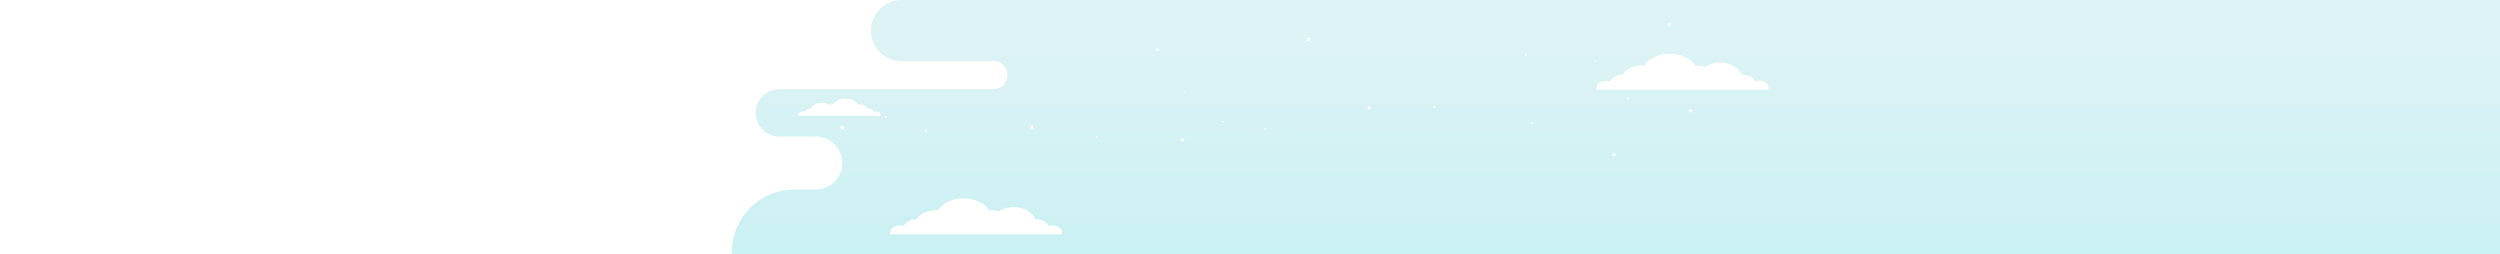 <svg width="4010" height="408" viewBox="0 0 4010 408" fill="none" xmlns="http://www.w3.org/2000/svg">
<rect width="4010" height="408" fill="white"/>
<path fill-rule="evenodd" clip-rule="evenodd" d="M4010 408L1174 408L1174 404C1174 348.772 1218.77 304 1274 304L4010 304L4010 408ZM1311.01 219.072C1333.32 220.363 1351.01 238.865 1351.01 261.5C1351.01 284.135 1333.32 302.637 1311.01 303.928C1311.83 303.976 1312.66 304 1313.5 304L4010 304L4010 219L1313.5 219C1312.66 219 1311.83 219.024 1311.01 219.072ZM1616.05 120.5C1616.05 108.081 1605.99 98.012 1593.57 98L4010 98L4010 143L1593.64 143C1606.03 142.948 1616.05 132.894 1616.05 120.5ZM1250 219C1229.01 219 1212 201.987 1212 181C1212 160.013 1229.01 143 1250 143L4010 143L4010 219L1250 219ZM1446 1.99886e-05C1418.94 1.76228e-05 1397 21.938 1397 49C1397 76.062 1418.94 98 1446 98L4010 98L4010 0L1446 1.99886e-05Z" fill="url(#paint0_linear_1042_14)"/>
<mask id="mask0_1042_14" style="mask-type:alpha" maskUnits="userSpaceOnUse" x="1426" y="317" width="278" height="59">
<rect x="1426.5" y="317.996" width="277.504" height="57.788" fill="#D9D9D9"/>
</mask>
<g mask="url(#mask0_1042_14)">
<path fill-rule="evenodd" clip-rule="evenodd" d="M1569.72 379.646C1562.71 382.977 1554.37 384.908 1545.42 384.908C1536.15 384.908 1527.53 382.833 1520.37 379.276C1514.77 382.787 1507.53 384.903 1499.63 384.903C1493.92 384.903 1488.56 383.799 1483.91 381.862C1480.24 383.784 1475.76 384.913 1470.92 384.913C1465.1 384.913 1459.8 383.279 1455.8 380.595C1452.91 383.229 1448.51 384.912 1443.58 384.912C1434.9 384.912 1427.86 379.692 1427.86 373.253C1427.86 366.814 1434.9 361.594 1443.58 361.594C1445.75 361.594 1447.82 361.919 1449.7 362.508C1452.76 356.217 1460.76 351.677 1470.23 351.465C1475.21 343.095 1486.5 337.254 1499.63 337.254C1501.25 337.254 1502.84 337.343 1504.4 337.515C1511.53 325.996 1527.22 317.996 1545.42 317.996C1563.57 317.996 1579.21 325.939 1586.37 337.392C1587.51 337.301 1588.68 337.254 1589.85 337.254C1594.21 337.254 1598.36 337.896 1602.14 339.06C1608.46 334.791 1616.86 332.188 1626.08 332.188C1642.4 332.188 1656.15 340.346 1660.32 351.463C1660.53 351.459 1660.73 351.457 1660.94 351.457C1670.71 351.457 1679.03 356.064 1682.16 362.509C1684.04 361.92 1686.11 361.594 1688.28 361.594C1696.96 361.594 1704 366.814 1704 373.253C1704 379.692 1696.96 384.912 1688.28 384.912C1683.35 384.912 1678.95 383.228 1676.06 380.594C1672.06 383.278 1666.76 384.913 1660.94 384.913C1655.07 384.913 1649.72 383.25 1645.71 380.525C1640.08 383.293 1633.33 384.906 1626.08 384.906C1619.25 384.906 1612.88 383.48 1607.47 381.007C1602.41 383.47 1596.36 384.903 1589.85 384.903C1582.23 384.903 1575.23 382.935 1569.72 379.646Z" fill="white"/>
</g>
<mask id="mask1_1042_14" style="mask-type:alpha" maskUnits="userSpaceOnUse" x="2559" y="85" width="278" height="59">
<rect x="2559.5" y="85.996" width="277.504" height="57.788" fill="#D9D9D9"/>
</mask>
<g mask="url(#mask1_1042_14)">
<path fill-rule="evenodd" clip-rule="evenodd" d="M2702.72 147.646C2695.71 150.977 2687.37 152.908 2678.42 152.908C2669.15 152.908 2660.53 150.833 2653.37 147.276C2647.77 150.787 2640.53 152.903 2632.63 152.903C2626.92 152.903 2621.56 151.799 2616.91 149.862C2613.24 151.784 2608.76 152.913 2603.92 152.913C2598.1 152.913 2592.8 151.279 2588.8 148.595C2585.91 151.229 2581.51 152.912 2576.58 152.912C2567.9 152.912 2560.86 147.692 2560.86 141.253C2560.86 134.814 2567.9 129.594 2576.58 129.594C2578.75 129.594 2580.82 129.919 2582.7 130.508C2585.76 124.217 2593.76 119.677 2603.23 119.465C2608.21 111.095 2619.5 105.254 2632.63 105.254C2634.25 105.254 2635.84 105.343 2637.4 105.515C2644.53 93.996 2660.22 85.996 2678.42 85.996C2696.57 85.996 2712.21 93.939 2719.37 105.392C2720.51 105.301 2721.68 105.254 2722.85 105.254C2727.21 105.254 2731.36 105.896 2735.14 107.06C2741.46 102.791 2749.86 100.188 2759.08 100.188C2775.4 100.188 2789.15 108.346 2793.32 119.463C2793.53 119.459 2793.73 119.457 2793.94 119.457C2803.71 119.457 2812.03 124.064 2815.16 130.509C2817.04 129.92 2819.11 129.594 2821.28 129.594C2829.96 129.594 2837 134.814 2837 141.253C2837 147.692 2829.96 152.912 2821.28 152.912C2816.35 152.912 2811.95 151.228 2809.06 148.594C2805.06 151.278 2799.76 152.913 2793.94 152.913C2788.07 152.913 2782.72 151.25 2778.71 148.525C2773.08 151.293 2766.33 152.906 2759.08 152.906C2752.25 152.906 2745.88 151.48 2740.47 149.007C2735.41 151.47 2729.36 152.903 2722.85 152.903C2715.23 152.903 2708.23 150.935 2702.72 147.646Z" fill="white"/>
</g>
<mask id="mask2_1042_14" style="mask-type:alpha" maskUnits="userSpaceOnUse" x="1280" y="157" width="134" height="29">
<rect width="133.078" height="27.712" transform="matrix(-1 -8.74228e-08 -8.74228e-08 1 1413.12 157.996)" fill="#D9D9D9"/>
</mask>
<g mask="url(#mask2_1042_14)">
<path fill-rule="evenodd" clip-rule="evenodd" d="M1344.44 187.56C1347.8 189.158 1351.8 190.084 1356.09 190.084C1360.54 190.084 1364.67 189.089 1368.11 187.383C1370.79 189.066 1374.26 190.081 1378.05 190.081C1380.79 190.081 1383.36 189.551 1385.59 188.621C1387.35 189.542 1389.5 190.083 1391.82 190.083C1394.61 190.083 1397.15 189.299 1399.07 188.011C1400.46 189.274 1402.57 190.081 1404.93 190.081C1409.09 190.081 1412.47 187.577 1412.47 184.49C1412.47 181.402 1409.09 178.898 1404.93 178.898C1403.89 178.898 1402.9 179.055 1402 179.338C1400.53 176.321 1396.69 174.144 1392.15 174.043C1389.76 170.03 1384.35 167.23 1378.05 167.23C1377.27 167.23 1376.51 167.273 1375.76 167.356C1372.35 161.832 1364.82 157.996 1356.09 157.996C1347.39 157.996 1339.89 161.805 1336.46 167.297C1335.91 167.253 1335.35 167.23 1334.79 167.23C1332.7 167.23 1330.7 167.539 1328.89 168.098C1325.86 166.052 1321.83 164.805 1317.41 164.805C1309.59 164.805 1303 168.714 1300.99 174.042C1300.89 174.04 1300.8 174.039 1300.7 174.039C1296.01 174.039 1292.02 176.248 1290.52 179.338C1289.62 179.055 1288.63 178.898 1287.58 178.898C1283.42 178.898 1280.05 181.402 1280.05 184.489C1280.05 187.577 1283.42 190.081 1287.58 190.081C1289.95 190.081 1292.06 189.274 1293.44 188.011C1295.36 189.299 1297.9 190.083 1300.7 190.083C1303.51 190.083 1306.07 189.287 1307.99 187.982C1310.69 189.312 1313.93 190.086 1317.41 190.086C1320.69 190.086 1323.75 189.401 1326.34 188.214C1328.77 189.394 1331.67 190.081 1334.79 190.081C1338.44 190.081 1341.8 189.137 1344.44 187.56Z" fill="white"/>
</g>
<path d="M1899.82 222.676L1897.21 222.563L1895.83 220.363L1894.91 222.797L1892.38 223.42L1894.42 225.04L1894.25 227.621L1896.42 226.192L1898.85 227.162L1898.15 224.659L1899.82 222.676Z" fill="white"/>
<path d="M2199.3 171.506L2196.98 171.402L2195.75 169.454L2194.94 171.61L2192.69 172.173L2194.5 173.602L2194.35 175.906L2196.28 174.633L2198.43 175.491L2197.81 173.273L2199.3 171.506Z" fill="white"/>
<path d="M1900.85 145.974L1900 145.94L1899.55 145.212L1899.24 146.009L1898.4 146.217L1899.08 146.754L1899.02 147.603L1899.74 147.135L1900.54 147.455L1900.3 146.632L1900.85 145.974Z" fill="white"/>
<path d="M2302.71 170.588L2301.37 170.528L2300.66 169.402L2300.19 170.649L2298.89 170.969L2299.94 171.801L2299.85 173.126L2300.96 172.39L2302.2 172.883L2301.85 171.61L2302.71 170.588Z" fill="white"/>
<path d="M2031.41 206.107L2030.06 206.046L2029.36 204.92L2028.89 206.167L2027.59 206.488L2028.63 207.319L2028.55 208.645L2029.66 207.908L2030.9 208.402L2030.54 207.129L2031.41 206.107Z" fill="white"/>
<path d="M1859.6 77.846L1857.28 77.751L1856.05 75.794L1855.24 77.95L1852.99 78.513L1854.8 79.951L1854.65 82.246L1856.58 80.973L1858.73 81.83L1858.11 79.613L1859.6 77.846Z" fill="white"/>
<path d="M1964.02 194.466L1962.58 194.397L1961.81 193.184L1961.3 194.527L1959.9 194.882L1961.03 195.774L1960.93 197.203L1962.13 196.406L1963.48 196.943L1963.09 195.566L1964.02 194.466Z" fill="white"/>
<path d="M1354.86 203.76L1352.32 203.215L1351.31 200.815L1350 203.059L1347.4 203.258L1349.15 205.189L1348.53 207.71L1350.92 206.662L1353.14 208.021L1352.87 205.44L1354.86 203.76Z" fill="white"/>
<path d="M1658.75 203.164L1656.48 202.688L1655.6 200.557L1654.43 202.549L1652.12 202.723L1653.67 204.438L1653.12 206.681L1655.25 205.745L1657.23 206.949L1656.99 204.663L1658.75 203.164Z" fill="white"/>
<path d="M1368.85 128.315L1368.01 128.141L1367.67 127.345L1367.25 128.089L1366.39 128.15L1366.96 128.791L1366.76 129.623L1367.54 129.276L1368.28 129.718L1368.19 128.869L1368.85 128.315Z" fill="white"/>
<path d="M1760.85 219.471L1759.54 219.194L1759.02 217.964L1758.35 219.116L1757.02 219.22L1757.91 220.207L1757.59 221.498L1758.82 220.961L1759.97 221.662L1759.83 220.337L1760.85 219.471Z" fill="white"/>
<path d="M1487.38 209.329L1486.07 209.052L1485.57 207.822L1484.89 208.974L1483.55 209.069L1484.45 210.065L1484.14 211.356L1485.36 210.819L1486.5 211.512L1486.36 210.187L1487.38 209.329Z" fill="white"/>
<path d="M1339.69 54.288L1337.42 53.803L1336.54 51.673L1335.37 53.665L1333.05 53.847L1334.61 55.562L1334.06 57.796L1336.18 56.869L1338.16 58.073L1337.92 55.778L1339.69 54.288Z" fill="white"/>
<path d="M1422.92 186.637L1421.5 186.334L1420.95 185.009L1420.23 186.248L1418.79 186.36L1419.76 187.426L1419.42 188.82L1420.74 188.24L1421.97 188.993L1421.82 187.564L1422.92 186.637Z" fill="white"/>
<path d="M2102.78 62.125L2099.91 61.51L2098.8 58.825L2097.33 61.337L2094.41 61.562L2096.36 63.728L2095.67 66.56L2098.35 65.382L2100.85 66.906L2100.55 64.013L2102.78 62.125Z" fill="white"/>
<path d="M2680.67 38.603L2678.4 38.127L2677.52 35.996L2676.35 37.988L2674.04 38.161L2675.59 39.876L2675.04 42.119L2677.16 41.184L2679.14 42.388L2678.91 40.101L2680.67 38.603Z" fill="white"/>
<path d="M2715.06 176.99L2712.79 176.505L2711.91 174.383L2710.74 176.375L2708.43 176.548L2709.98 178.263L2709.43 180.506L2711.55 179.571L2713.53 180.774L2713.3 178.488L2715.06 176.99Z" fill="white"/>
<path d="M2449.53 87.841L2448.22 87.564L2447.71 86.334L2447.03 87.486L2445.7 87.59L2446.6 88.577L2446.28 89.868L2447.51 89.331L2448.65 90.032L2448.51 88.707L2449.53 87.841Z" fill="white"/>
<path d="M2613.46 157.977L2612.15 157.7L2611.64 156.47L2610.97 157.622L2609.63 157.726L2610.53 158.713L2610.21 160.003L2611.44 159.466L2612.58 160.168L2612.44 158.843L2613.46 157.977Z" fill="white"/>
<path d="M2459 196.952L2457.69 196.675L2457.18 195.445L2456.5 196.597L2455.17 196.701L2456.07 197.688L2455.74 198.979L2456.97 198.442L2458.12 199.144L2457.98 197.818L2459 196.952Z" fill="white"/>
<path d="M2592 247.429L2589.73 246.944L2588.85 244.813L2587.68 246.805L2585.37 246.987L2586.92 248.702L2586.37 250.937L2588.49 250.01L2590.47 251.214L2590.24 248.919L2592 247.429Z" fill="white"/>
<path d="M2560.42 97.498L2559.41 97.281L2559.02 96.329L2558.5 97.221L2557.46 97.299L2558.16 98.069L2557.91 99.074L2558.85 98.65L2559.74 99.195L2559.64 98.165L2560.42 97.498Z" fill="white"/>
<defs>
<linearGradient id="paint0_linear_1042_14" x1="2592" y1="408" x2="2592" y2="63.746" gradientUnits="userSpaceOnUse">
<stop stop-color="#CAF1F3"/>
<stop offset="1" stop-color="#DEF3F5"/>
</linearGradient>
</defs>
</svg>
